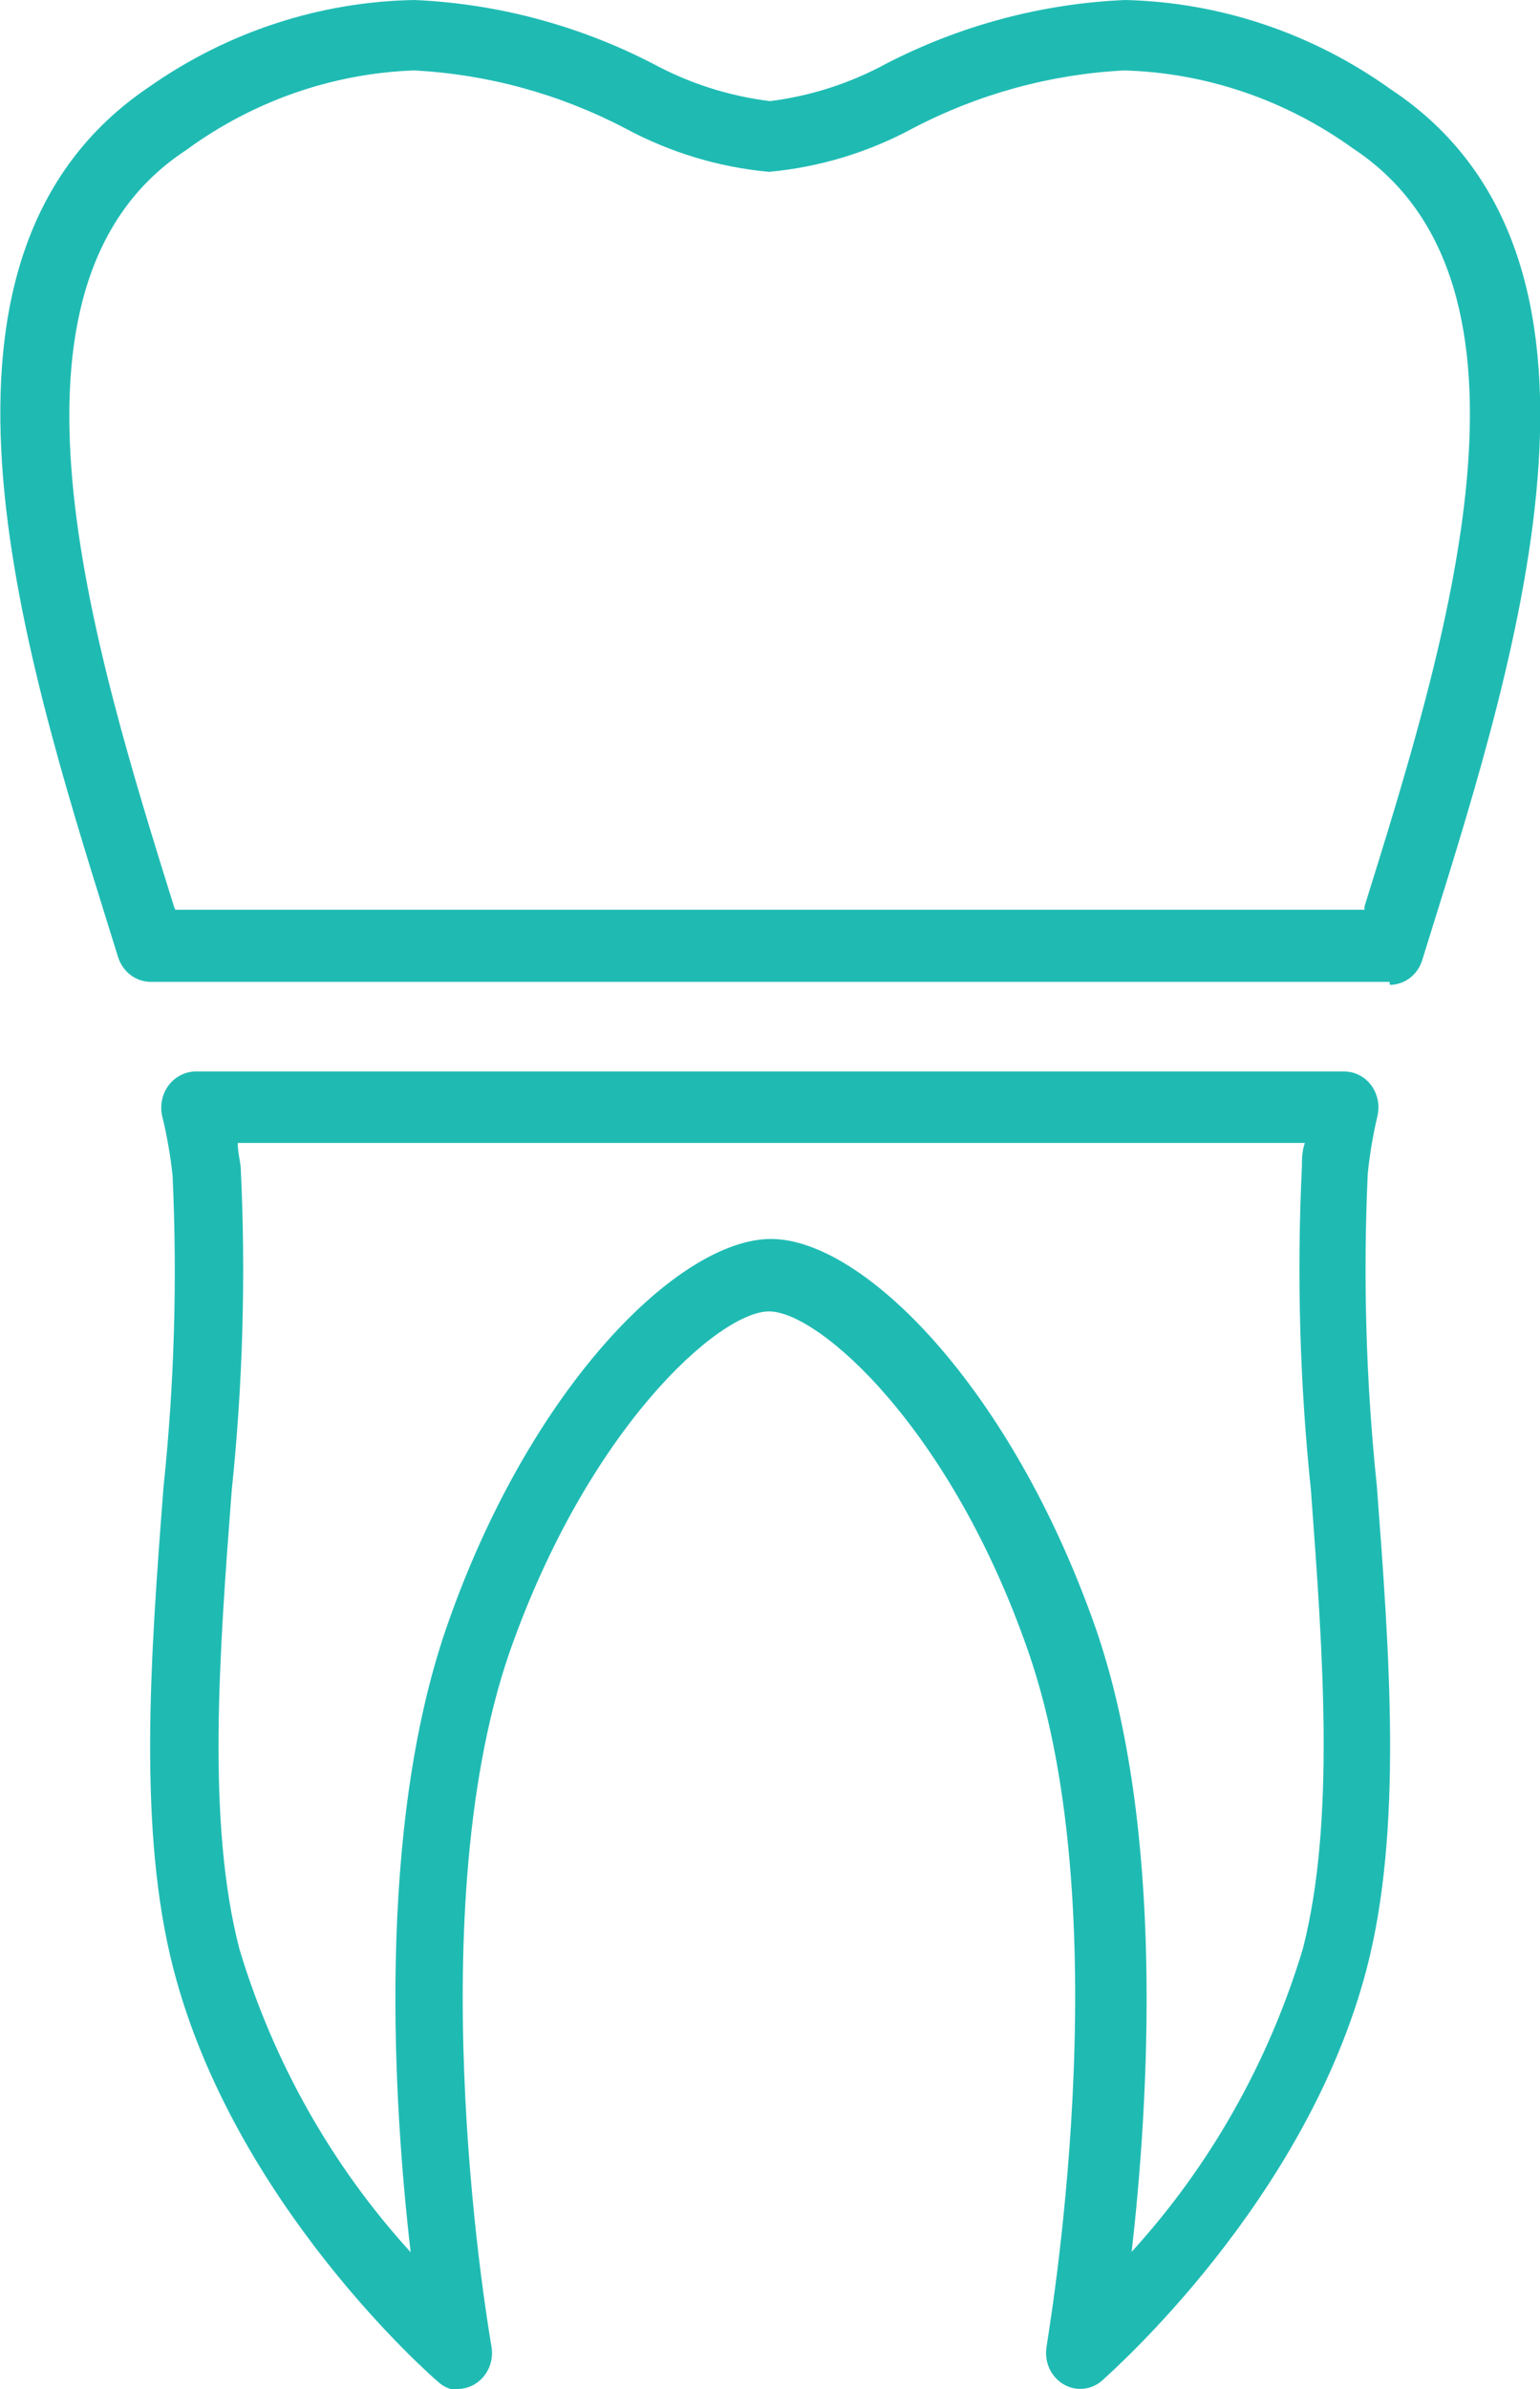 <svg width="20" height="31" viewBox="0 0 20 31" fill="none" xmlns="http://www.w3.org/2000/svg">
<g clip-path="url(#clip0_1550_2972)">
<path d="M2.279 11.805H17.721V11.762C18.783 8.356 20.249 3.69 17.574 1.928C16.699 1.297 15.665 0.944 14.6 0.914C13.644 0.963 12.708 1.219 11.853 1.666C11.273 1.979 10.639 2.17 9.987 2.23C9.336 2.17 8.702 1.979 8.121 1.666C7.266 1.219 6.331 0.963 5.375 0.914C4.312 0.953 3.283 1.313 2.414 1.95C-0.253 3.699 1.201 8.377 2.266 11.784L2.279 11.805ZM18.046 12.741H1.955C1.86 12.74 1.769 12.708 1.693 12.65C1.618 12.592 1.562 12.511 1.533 12.418L1.42 12.055C0.265 8.356 -1.314 3.31 1.942 1.124C2.96 0.411 4.156 0.021 5.383 0C6.46 0.047 7.515 0.329 8.479 0.826C8.954 1.083 9.469 1.247 10 1.312C10.53 1.246 11.044 1.08 11.517 0.822C12.482 0.326 13.536 0.046 14.613 0C15.847 0.029 17.046 0.432 18.062 1.159C21.319 3.314 19.747 8.377 18.585 12.09L18.471 12.457C18.443 12.55 18.387 12.631 18.311 12.69C18.235 12.748 18.144 12.779 18.05 12.78L18.046 12.741Z" fill="#1FBBB3"/>
<path d="M3.088 14.84C3.088 14.949 3.117 15.054 3.126 15.146C3.194 16.55 3.154 17.958 3.008 19.356C2.848 21.464 2.683 23.646 3.109 25.29C3.551 26.76 4.312 28.106 5.333 29.225C5.11 27.297 4.886 23.755 5.8 21.114C6.879 18.001 8.816 16.077 10.013 16.077C11.209 16.077 13.13 18.001 14.225 21.114C15.139 23.738 14.916 27.292 14.697 29.22C15.717 28.102 16.478 26.756 16.921 25.285C17.342 23.641 17.182 21.459 17.026 19.348C16.88 17.95 16.84 16.542 16.908 15.137C16.908 15.041 16.908 14.94 16.946 14.831H3.088V14.84ZM5.973 31.017C5.869 31.018 5.769 30.98 5.691 30.908C5.581 30.816 3.041 28.586 2.254 25.556C1.786 23.755 1.955 21.49 2.123 19.304C2.264 17.958 2.304 16.603 2.241 15.251C2.213 14.991 2.168 14.734 2.106 14.481C2.091 14.413 2.09 14.341 2.105 14.272C2.119 14.204 2.149 14.139 2.19 14.083C2.231 14.03 2.281 13.986 2.34 13.955C2.398 13.924 2.462 13.906 2.527 13.904H17.456C17.523 13.904 17.59 13.919 17.65 13.95C17.711 13.98 17.764 14.024 17.805 14.079C17.847 14.134 17.876 14.199 17.891 14.268C17.906 14.337 17.905 14.408 17.89 14.477C17.831 14.724 17.789 14.976 17.763 15.229C17.701 16.581 17.74 17.936 17.881 19.282C18.046 21.468 18.218 23.738 17.751 25.539C16.963 28.569 14.423 30.786 14.313 30.891C14.243 30.952 14.157 30.989 14.065 30.997C13.974 31.005 13.883 30.983 13.804 30.934C13.725 30.885 13.662 30.812 13.624 30.724C13.586 30.636 13.576 30.539 13.593 30.445C13.593 30.388 14.566 24.927 13.357 21.438C12.351 18.534 10.636 17.017 9.987 17.017C9.339 17.017 7.637 18.534 6.618 21.438C5.409 24.936 6.373 30.388 6.382 30.445C6.399 30.539 6.388 30.636 6.351 30.724C6.313 30.812 6.25 30.885 6.171 30.934C6.102 30.977 6.024 31 5.944 31L5.973 31.017Z" fill="#1FBBB3"/>
</g>
<defs>
<clipPath id="clip0_1550_2972">
<rect width="20" height="31" fill="white"/>
</clipPath>
</defs>
</svg>
